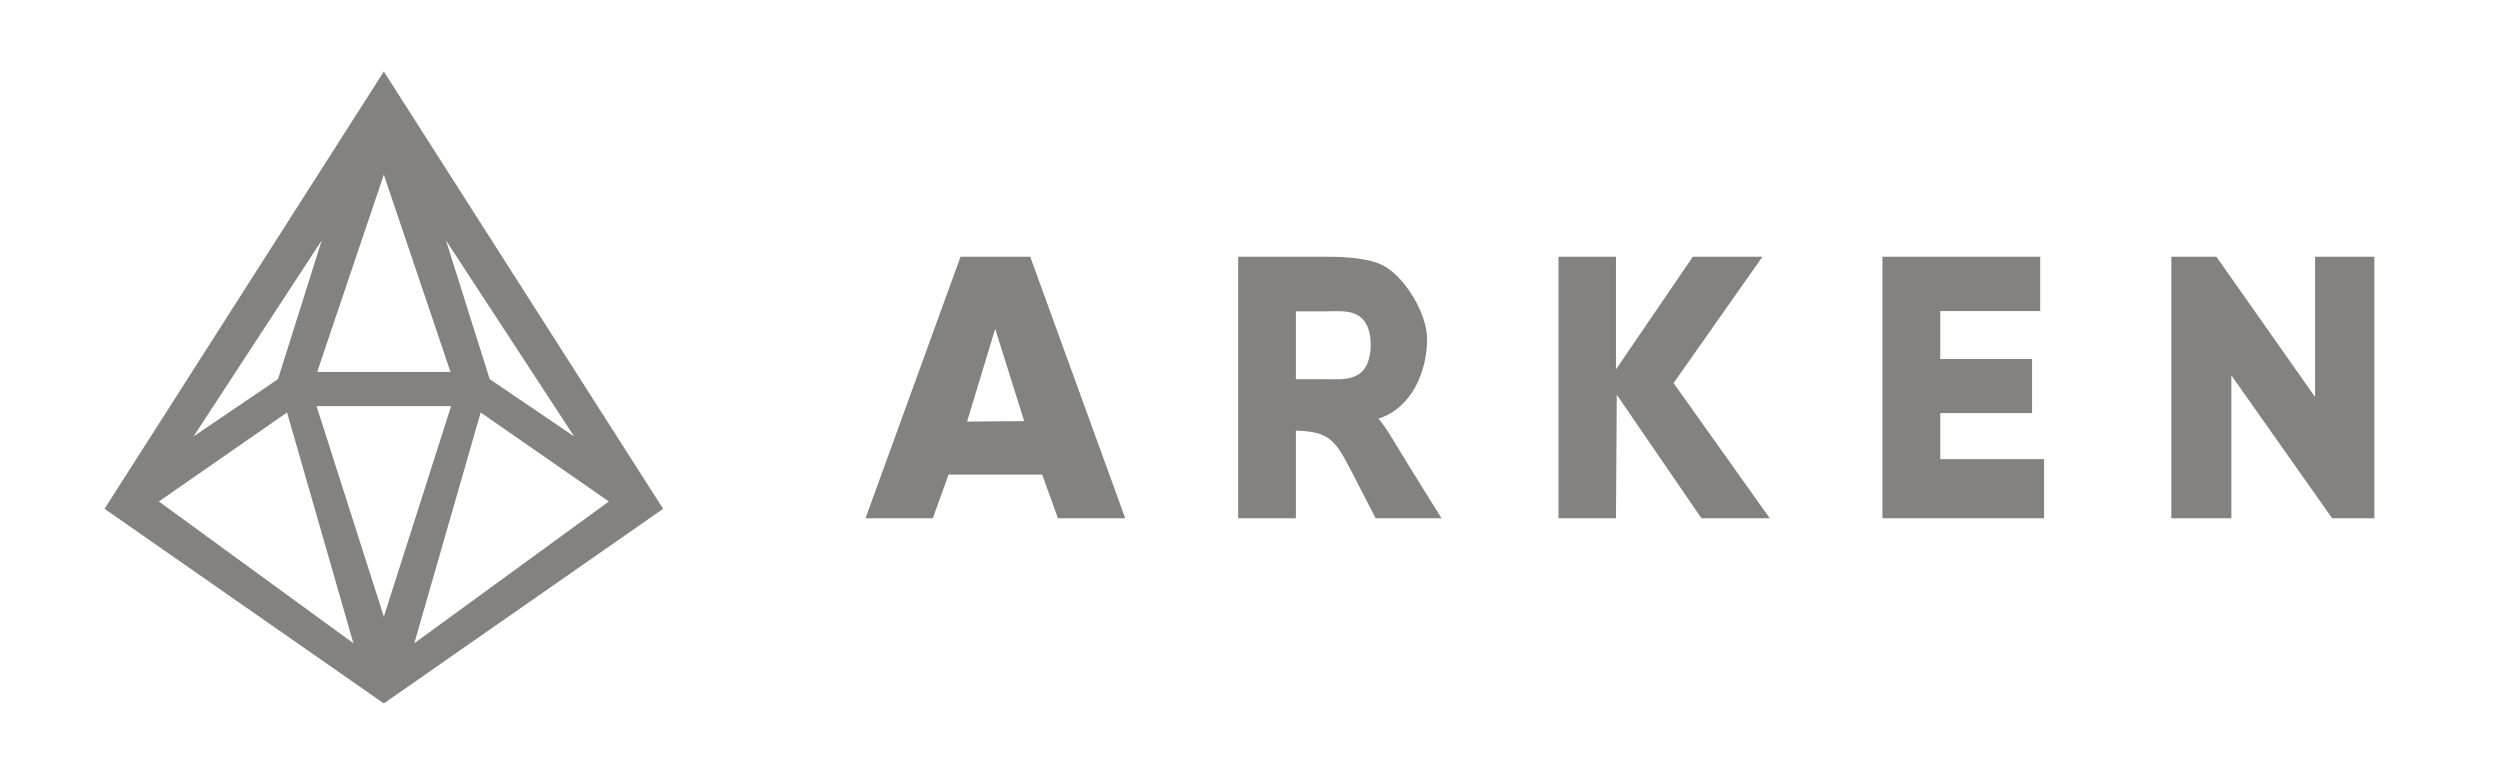 <?xml version="1.0" encoding="UTF-8"?>
<!DOCTYPE svg PUBLIC "-//W3C//DTD SVG 1.1//EN" "http://www.w3.org/Graphics/SVG/1.1/DTD/svg11.dtd">
<!-- Creator: CorelDRAW -->
<svg xmlns="http://www.w3.org/2000/svg" xml:space="preserve" width="200px" height="62px" shape-rendering="geometricPrecision" text-rendering="geometricPrecision" image-rendering="optimizeQuality" fill-rule="evenodd" clip-rule="evenodd"
viewBox="0 0 200 62.5">
 <g id="Layer_x0020_1">

  <path fill="#838281" fill-rule="nonzero" d="M48.295 40.441l-10.338 -7.176 -5.351 18.609 15.69 -11.433zm-36.291 0l10.338 -7.176 5.351 18.609 -15.69 -11.433zm2.797 -5.244l10.338 -15.812 -3.527 11.19 -6.811 4.622zm30.695 0l-10.338 -15.812 3.527 11.19 6.811 4.622zm-15.348 -5.203l5.375 0 -5.375 -15.908m0 35.644l5.426 -16.977 -5.426 0m0 -2.76l-5.375 0 5.375 -15.908m0 35.644l-5.426 -16.977 5.426 0m0 -26.984l-22.524 35.265 22.524 15.694m0 -50.959l22.524 35.265 -22.524 15.694"/>
  <path fill="#838281" fill-rule="nonzero" d="M77.184 34l2.266 -7.482 2.339 7.44 -4.604 0.043zm12.755 7.796l-7.663 -21.093 -5.62 0 -7.663 21.093 5.428 0 1.267 -3.521 7.555 0 1.267 3.521 5.428 0zm13.762 -11.216l2.207 0c1.234,0 2.79,0.199 3.465,-1.07 0.478,-0.917 0.494,-2.466 0,-3.381 -0.681,-1.236 -2.13,-1.02 -3.344,-1.02l-2.328 0 0 5.471zm6.653 3.183c0.539,0.535 1.671,2.533 2.531,3.916l2.562 4.118 -5.31 0 -2.002 -3.877c-1.271,-2.463 -1.776,-3.118 -4.434,-3.191l0 7.068 -4.657 0 0 -21.093 7.274 0c1.85,0 3.373,0.215 4.284,0.639 1.846,0.86 3.68,3.95 3.68,5.984 0,2.623 -1.225,5.58 -3.928,6.435zm14.525 8.034l0 -21.093 4.636 0 0 9.082 6.199 -9.082 5.612 0 -7.167 10.191 7.758 10.901 -5.511 0 -6.827 -9.961 -0.065 9.961 -4.636 0zm26.122 0l0 -21.093 12.726 0 0 4.38 -8.059 0 0 3.865 7.402 0 0 4.361 -7.402 0 0 3.716 8.371 0 0 4.771 -13.038 0zm23.301 0l0 -21.093 3.632 0 7.959 11.312 0 -11.312 4.782 0 0 21.093 -3.405 0 -8.126 -11.525 0 11.525 -4.843 0z"/>
 </g>
</svg>
